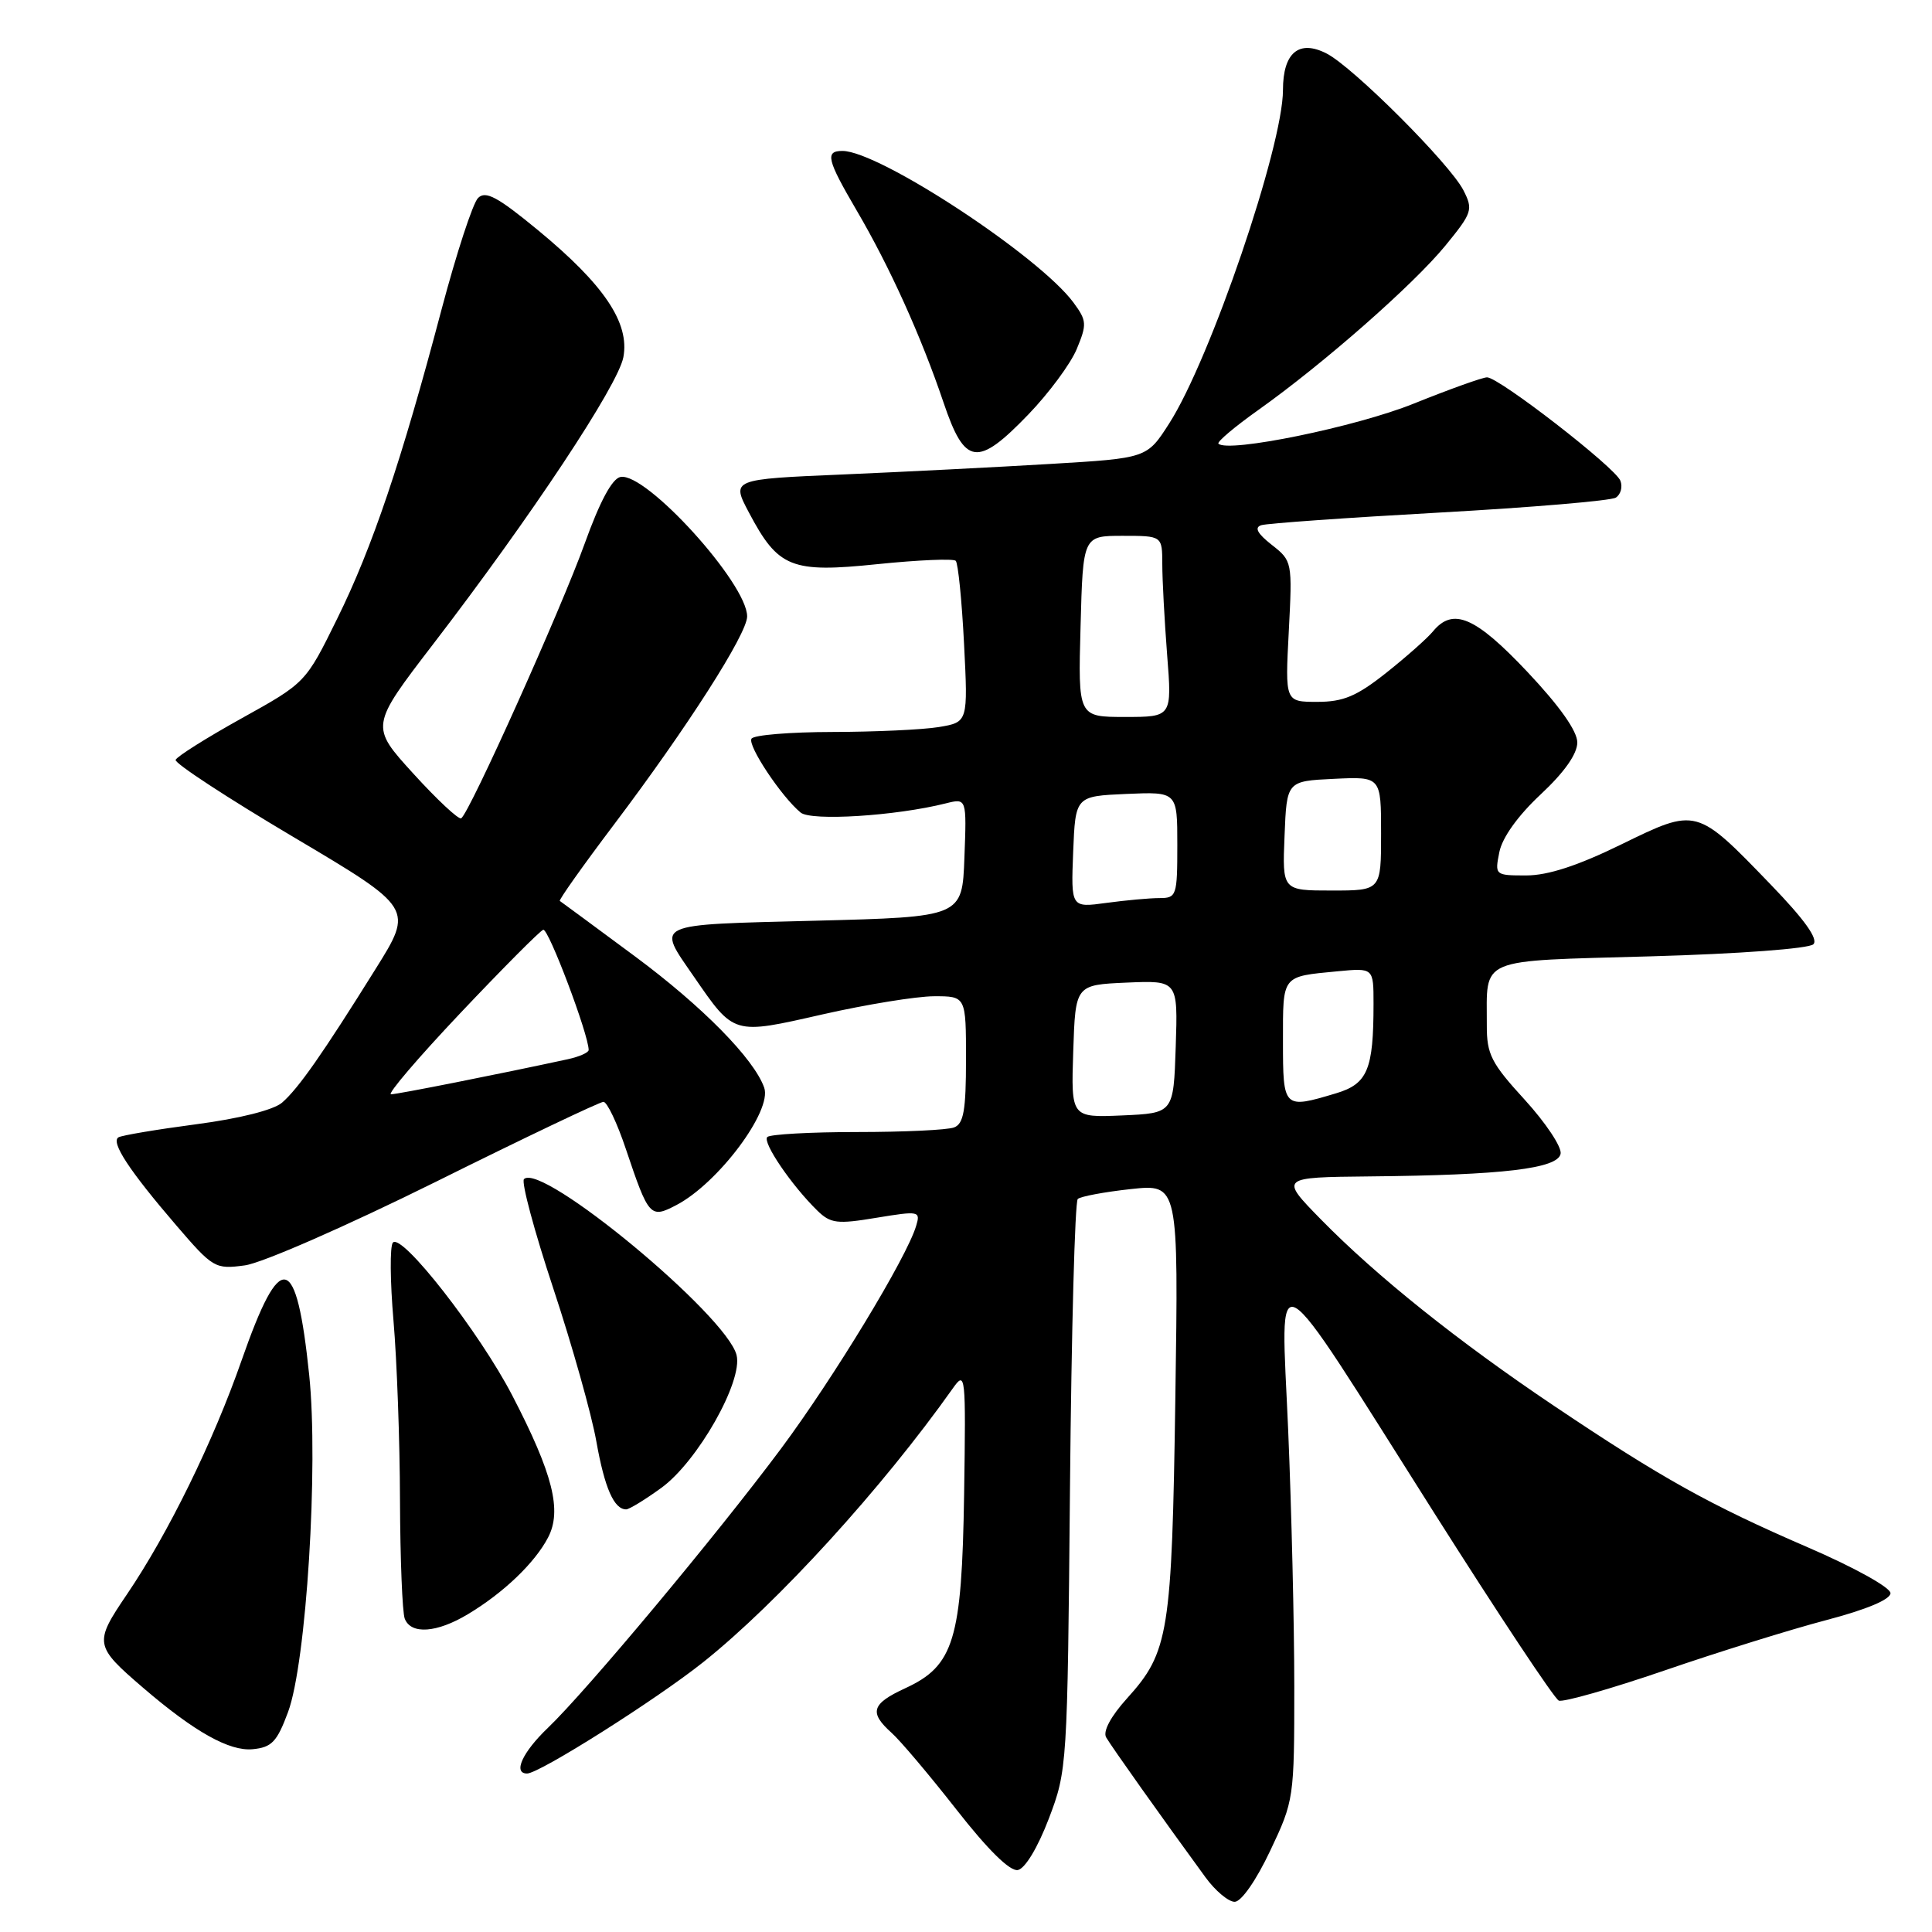 <?xml version="1.0" encoding="UTF-8" standalone="no"?>
<!DOCTYPE svg PUBLIC "-//W3C//DTD SVG 1.1//EN" "http://www.w3.org/Graphics/SVG/1.1/DTD/svg11.dtd" >
<svg xmlns="http://www.w3.org/2000/svg" xmlns:xlink="http://www.w3.org/1999/xlink" version="1.1" viewBox="0 0 256 256">
 <g >
 <path fill="currentColor"
d=" M 168.30 245.25 C 171.46 238.59 171.50 238.30 171.50 223.50 C 171.50 215.25 171.13 199.95 170.69 189.50 C 169.71 166.60 167.98 165.63 190.00 200.41 C 198.53 213.88 205.97 225.10 206.55 225.34 C 207.13 225.58 213.43 223.79 220.55 221.35 C 227.67 218.90 237.32 215.90 242.00 214.67 C 247.33 213.27 250.50 211.94 250.50 211.10 C 250.50 210.35 245.67 207.67 239.50 205.01 C 226.55 199.41 220.21 195.88 205.94 186.30 C 193.22 177.76 182.42 169.12 175.03 161.58 C 169.57 156.00 169.57 156.00 181.53 155.88 C 199.14 155.71 206.41 154.85 206.79 152.88 C 206.96 151.99 204.82 148.78 202.05 145.74 C 197.59 140.87 197.00 139.71 197.01 135.86 C 197.04 126.74 195.51 127.38 218.71 126.72 C 230.46 126.39 239.70 125.70 240.28 125.12 C 240.96 124.44 239.14 121.88 234.64 117.22 C 224.75 106.97 224.85 107.00 214.83 111.89 C 209.07 114.71 205.11 116.00 202.24 116.00 C 198.09 116.00 198.06 115.97 198.67 112.91 C 199.05 110.99 201.14 108.07 204.14 105.27 C 207.28 102.34 209.00 99.90 209.00 98.38 C 209.00 96.87 206.66 93.56 202.38 89.02 C 195.48 81.71 192.53 80.44 189.87 83.67 C 189.12 84.58 186.32 87.06 183.66 89.17 C 179.76 92.26 177.99 93.00 174.55 93.00 C 170.28 93.00 170.28 93.00 170.77 83.67 C 171.25 74.44 171.23 74.32 168.51 72.19 C 166.60 70.69 166.18 69.89 167.13 69.59 C 167.88 69.35 178.49 68.60 190.70 67.92 C 202.91 67.24 213.44 66.35 214.10 65.94 C 214.75 65.53 215.03 64.53 214.71 63.70 C 214.04 61.95 198.63 50.00 197.04 50.00 C 196.45 50.00 192.08 51.57 187.33 53.48 C 179.71 56.56 162.71 60.04 161.45 58.79 C 161.22 58.56 163.61 56.54 166.77 54.30 C 175.39 48.17 187.24 37.76 191.51 32.56 C 195.09 28.18 195.22 27.78 193.91 25.21 C 192.11 21.70 179.30 8.89 175.78 7.09 C 172.12 5.21 170.00 6.98 170.00 11.92 C 170.00 19.39 160.38 47.60 154.93 56.10 C 151.98 60.71 151.98 60.71 139.24 61.47 C 132.23 61.89 119.84 62.52 111.70 62.87 C 96.90 63.50 96.90 63.50 99.24 67.92 C 103.12 75.25 104.83 75.94 116.29 74.75 C 121.67 74.20 126.33 74.00 126.64 74.31 C 126.95 74.62 127.45 79.56 127.74 85.29 C 128.27 95.69 128.27 95.69 124.39 96.34 C 122.25 96.69 115.91 96.98 110.31 96.99 C 104.70 97.00 99.87 97.39 99.58 97.88 C 99.02 98.77 103.55 105.58 106.09 107.67 C 107.49 108.82 118.70 108.12 125.33 106.45 C 128.09 105.76 128.09 105.76 127.79 113.63 C 127.50 121.50 127.50 121.50 108.00 122.00 C 86.29 122.56 87.00 122.23 91.93 129.39 C 97.31 137.19 97.08 137.12 109.00 134.41 C 114.78 133.10 121.41 132.02 123.75 132.01 C 128.00 132.00 128.00 132.00 128.00 140.39 C 128.00 147.12 127.69 148.91 126.42 149.39 C 125.55 149.73 119.77 150.00 113.58 150.00 C 107.40 150.00 102.04 150.30 101.67 150.66 C 100.99 151.35 104.88 157.07 108.31 160.42 C 110.06 162.12 110.93 162.23 116.14 161.36 C 121.80 160.43 121.99 160.47 121.39 162.45 C 120.14 166.64 110.47 182.57 103.50 191.94 C 95.01 203.34 77.73 224.04 72.60 228.95 C 69.22 232.18 67.94 235.00 69.84 235.00 C 71.47 235.00 86.97 225.20 93.20 220.23 C 103.07 212.36 116.90 197.18 126.25 183.97 C 127.94 181.58 127.99 182.04 127.75 198.00 C 127.45 217.31 126.41 220.73 119.93 223.71 C 115.49 225.76 115.13 226.91 118.13 229.60 C 119.30 230.64 123.17 235.23 126.75 239.80 C 130.91 245.12 133.83 247.99 134.87 247.79 C 135.83 247.60 137.51 244.81 138.97 240.99 C 141.41 234.58 141.44 234.07 141.78 197.00 C 141.97 176.38 142.43 159.22 142.81 158.87 C 143.19 158.53 146.35 157.94 149.83 157.56 C 156.16 156.88 156.16 156.88 155.74 185.19 C 155.28 216.41 154.88 218.91 149.35 225.03 C 147.18 227.43 146.12 229.42 146.57 230.21 C 147.25 231.40 154.04 240.96 159.73 248.75 C 161.03 250.54 162.78 252.00 163.60 252.00 C 164.47 252.00 166.45 249.17 168.30 245.25 Z  M 38.17 226.85 C 40.59 220.32 42.22 194.26 40.97 182.19 C 39.28 165.91 37.19 165.45 32.03 180.21 C 28.27 191.00 22.28 203.21 16.82 211.26 C 12.43 217.73 12.49 218.08 19.00 223.67 C 25.78 229.49 30.40 232.07 33.47 231.78 C 36.01 231.54 36.70 230.81 38.17 226.85 Z  M 62.00 213.89 C 66.71 211.07 70.87 207.09 72.62 203.73 C 74.49 200.16 73.27 195.30 67.88 184.91 C 63.54 176.53 53.22 163.32 52.06 164.65 C 51.65 165.12 51.69 169.78 52.14 175.00 C 52.59 180.22 52.98 190.90 53.00 198.73 C 53.03 206.56 53.31 213.65 53.63 214.48 C 54.45 216.61 57.88 216.37 62.00 213.89 Z  M 87.63 197.15 C 92.42 193.68 98.47 183.02 97.60 179.56 C 96.27 174.26 71.73 153.94 69.43 156.24 C 69.05 156.62 70.80 163.13 73.31 170.71 C 75.82 178.29 78.39 187.43 79.02 191.00 C 80.12 197.18 81.36 200.00 82.97 200.00 C 83.37 200.00 85.47 198.72 87.63 197.15 Z  M 57.80 156.57 C 69.51 150.75 79.49 146.00 79.96 146.00 C 80.44 146.00 81.78 148.81 82.93 152.25 C 85.96 161.26 86.16 161.49 89.62 159.68 C 95.16 156.79 102.35 147.18 101.26 144.12 C 99.91 140.29 93.06 133.34 84.12 126.71 C 78.83 122.79 74.35 119.49 74.18 119.38 C 74.00 119.28 77.24 114.71 81.37 109.24 C 91.05 96.42 99.00 83.99 99.00 81.68 C 99.00 77.31 85.60 62.55 82.22 63.20 C 81.11 63.41 79.48 66.45 77.48 72.01 C 74.34 80.74 62.19 107.77 61.11 108.43 C 60.77 108.63 57.92 105.97 54.78 102.52 C 49.05 96.23 49.05 96.23 57.39 85.36 C 70.36 68.47 81.90 51.06 82.60 47.33 C 83.45 42.79 80.06 37.74 71.30 30.51 C 65.91 26.07 64.34 25.23 63.34 26.24 C 62.65 26.93 60.48 33.58 58.51 41.00 C 53.19 61.13 49.34 72.54 44.68 81.98 C 40.50 90.47 40.50 90.47 32.02 95.18 C 27.36 97.77 23.42 100.25 23.27 100.69 C 23.13 101.14 30.16 105.74 38.90 110.92 C 54.80 120.35 54.80 120.35 49.75 128.42 C 42.72 139.69 39.53 144.24 37.37 146.11 C 36.24 147.08 31.72 148.22 26.00 148.97 C 20.77 149.66 16.14 150.44 15.70 150.70 C 14.64 151.33 17.14 155.13 23.35 162.36 C 28.23 168.04 28.50 168.20 32.44 167.67 C 34.71 167.37 45.89 162.47 57.80 156.57 Z  M 136.27 54.91 C 138.97 52.11 141.85 48.22 142.67 46.26 C 144.04 42.96 144.01 42.49 142.24 40.09 C 137.68 33.92 116.48 20.00 111.63 20.00 C 109.29 20.00 109.57 21.15 113.52 27.90 C 117.89 35.35 122.07 44.60 125.02 53.33 C 127.85 61.71 129.50 61.94 136.27 54.91 Z  M 142.21 139.30 C 142.50 130.50 142.50 130.50 149.29 130.20 C 156.08 129.91 156.08 129.91 155.79 138.70 C 155.50 147.50 155.50 147.50 148.71 147.80 C 141.92 148.09 141.92 148.09 142.21 139.30 Z  M 170.00 137.97 C 170.00 129.13 169.77 129.42 177.25 128.70 C 182.00 128.25 182.00 128.25 182.00 133.00 C 182.00 141.74 181.21 143.62 177.03 144.87 C 170.06 146.96 170.00 146.91 170.00 137.97 Z  M 142.20 112.89 C 142.50 105.50 142.50 105.50 149.25 105.20 C 156.00 104.91 156.00 104.91 156.00 111.95 C 156.00 118.69 155.90 119.00 153.64 119.00 C 152.34 119.00 149.17 119.29 146.59 119.64 C 141.91 120.28 141.91 120.28 142.20 112.89 Z  M 170.21 110.75 C 170.50 103.50 170.50 103.50 176.75 103.20 C 183.00 102.90 183.00 102.90 183.00 110.45 C 183.00 118.00 183.00 118.00 176.46 118.00 C 169.91 118.00 169.91 118.00 170.21 110.75 Z  M 143.18 83.00 C 143.50 71.00 143.50 71.00 148.75 71.00 C 154.00 71.00 154.00 71.00 154.01 74.75 C 154.01 76.81 154.30 82.21 154.65 86.75 C 155.30 95.00 155.30 95.00 149.07 95.00 C 142.85 95.00 142.85 95.00 143.18 83.00 Z  M 60.99 134.25 C 66.58 128.34 71.53 123.36 71.98 123.20 C 72.66 122.95 78.00 137.09 78.00 139.13 C 78.00 139.47 76.76 140.02 75.25 140.35 C 66.20 142.31 52.66 145.00 51.81 145.00 C 51.27 145.00 55.40 140.16 60.99 134.25 Z "/>
</g>
</svg>